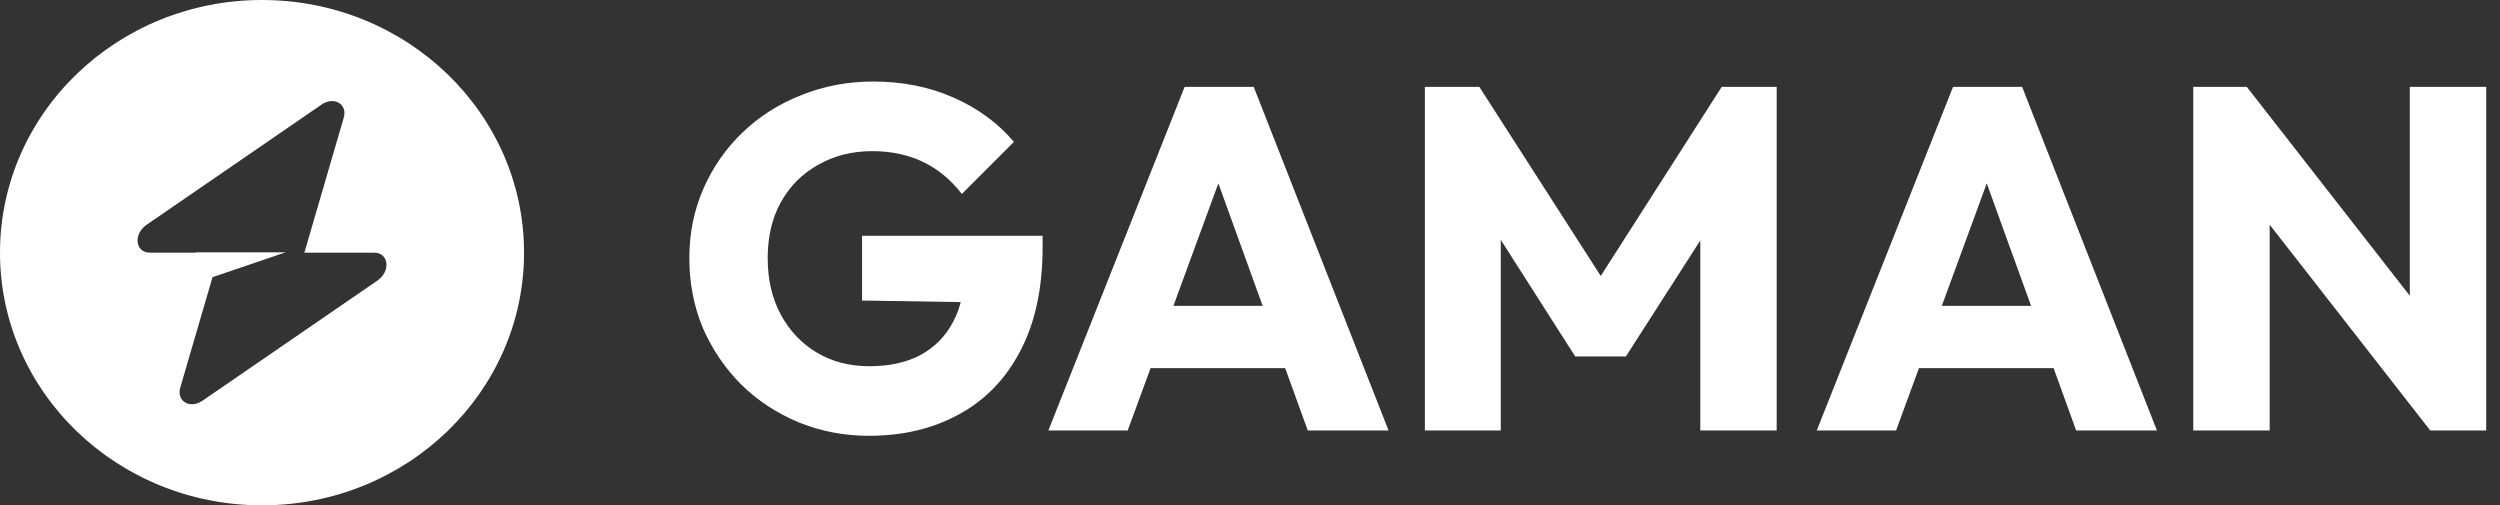 <svg width="94" height="19" viewBox="0 0 94 19" fill="none" xmlns="http://www.w3.org/2000/svg">
<rect x="0" y="0" width="94" height="19" fill="#333333" stroke="none"/>
<path d="M32.67 16.386C31.731 16.386 30.847 16.215 30.017 15.874C29.2 15.532 28.486 15.062 27.877 14.465C27.267 13.855 26.785 13.147 26.431 12.342C26.09 11.525 25.919 10.647 25.919 9.708C25.919 8.769 26.096 7.896 26.45 7.091C26.803 6.286 27.291 5.585 27.913 4.987C28.547 4.377 29.285 3.908 30.127 3.578C30.969 3.237 31.871 3.066 32.835 3.066C33.945 3.066 34.951 3.267 35.854 3.67C36.769 4.072 37.525 4.627 38.123 5.335L36.165 7.293C35.75 6.756 35.262 6.353 34.701 6.085C34.14 5.817 33.506 5.683 32.798 5.683C32.042 5.683 31.365 5.853 30.767 6.195C30.17 6.524 29.7 6.994 29.359 7.604C29.029 8.201 28.865 8.903 28.865 9.708C28.865 10.513 29.029 11.22 29.359 11.83C29.688 12.44 30.139 12.916 30.712 13.257C31.286 13.599 31.945 13.77 32.688 13.77C33.445 13.77 34.085 13.629 34.61 13.349C35.146 13.056 35.555 12.641 35.836 12.104C36.128 11.556 36.275 10.891 36.275 10.11L38.177 11.391L32.414 11.3V8.866H39.202V9.287C39.202 10.836 38.922 12.141 38.36 13.202C37.812 14.251 37.043 15.044 36.055 15.581C35.079 16.117 33.951 16.386 32.67 16.386Z" fill="white"/>
<path d="M39.419 16.185L44.542 3.267H47.14L52.209 16.185H49.171L45.292 5.463H46.335L42.402 16.185H39.419ZM42.328 13.843V11.501H49.373V13.843H42.328Z" fill="white"/>
<path d="M53.575 16.185V3.267H55.624L60.711 11.19H59.668L64.736 3.267H66.803V16.185H63.931V8.116L64.443 8.244L61.132 13.404H59.229L55.935 8.244L56.429 8.116V16.185H53.575Z" fill="white"/>
<path d="M68.311 16.185L73.434 3.267H76.032L81.1 16.185H78.063L74.184 5.463H75.227L71.293 16.185H68.311ZM71.22 13.843V11.501H78.264V13.843H71.22Z" fill="white"/>
<path d="M82.467 16.185V3.267H84.48L85.34 5.847V16.185H82.467ZM91.377 16.185L83.766 6.433L84.48 3.267L92.091 13.019L91.377 16.185ZM91.377 16.185L90.609 13.605V3.267H93.481V16.185H91.377Z" fill="white"/>
<path fill-rule="evenodd" clip-rule="evenodd" d="M9.852 19C15.293 19 19.704 14.747 19.704 9.5C19.704 4.253 15.293 0 9.852 0C4.411 0 0 4.253 0 9.5C0 14.747 4.411 19 9.852 19ZM12.925 4.426C13.075 3.913 12.559 3.61 12.088 3.934L5.514 8.45C5.003 8.801 5.083 9.5 5.634 9.5H7.366V9.487H10.74L7.99 10.422L6.778 14.575C6.629 15.087 7.144 15.39 7.615 15.066L14.19 10.55C14.701 10.199 14.62 9.5 14.069 9.5H11.444L12.925 4.426Z" fill="white"/>
</svg>
